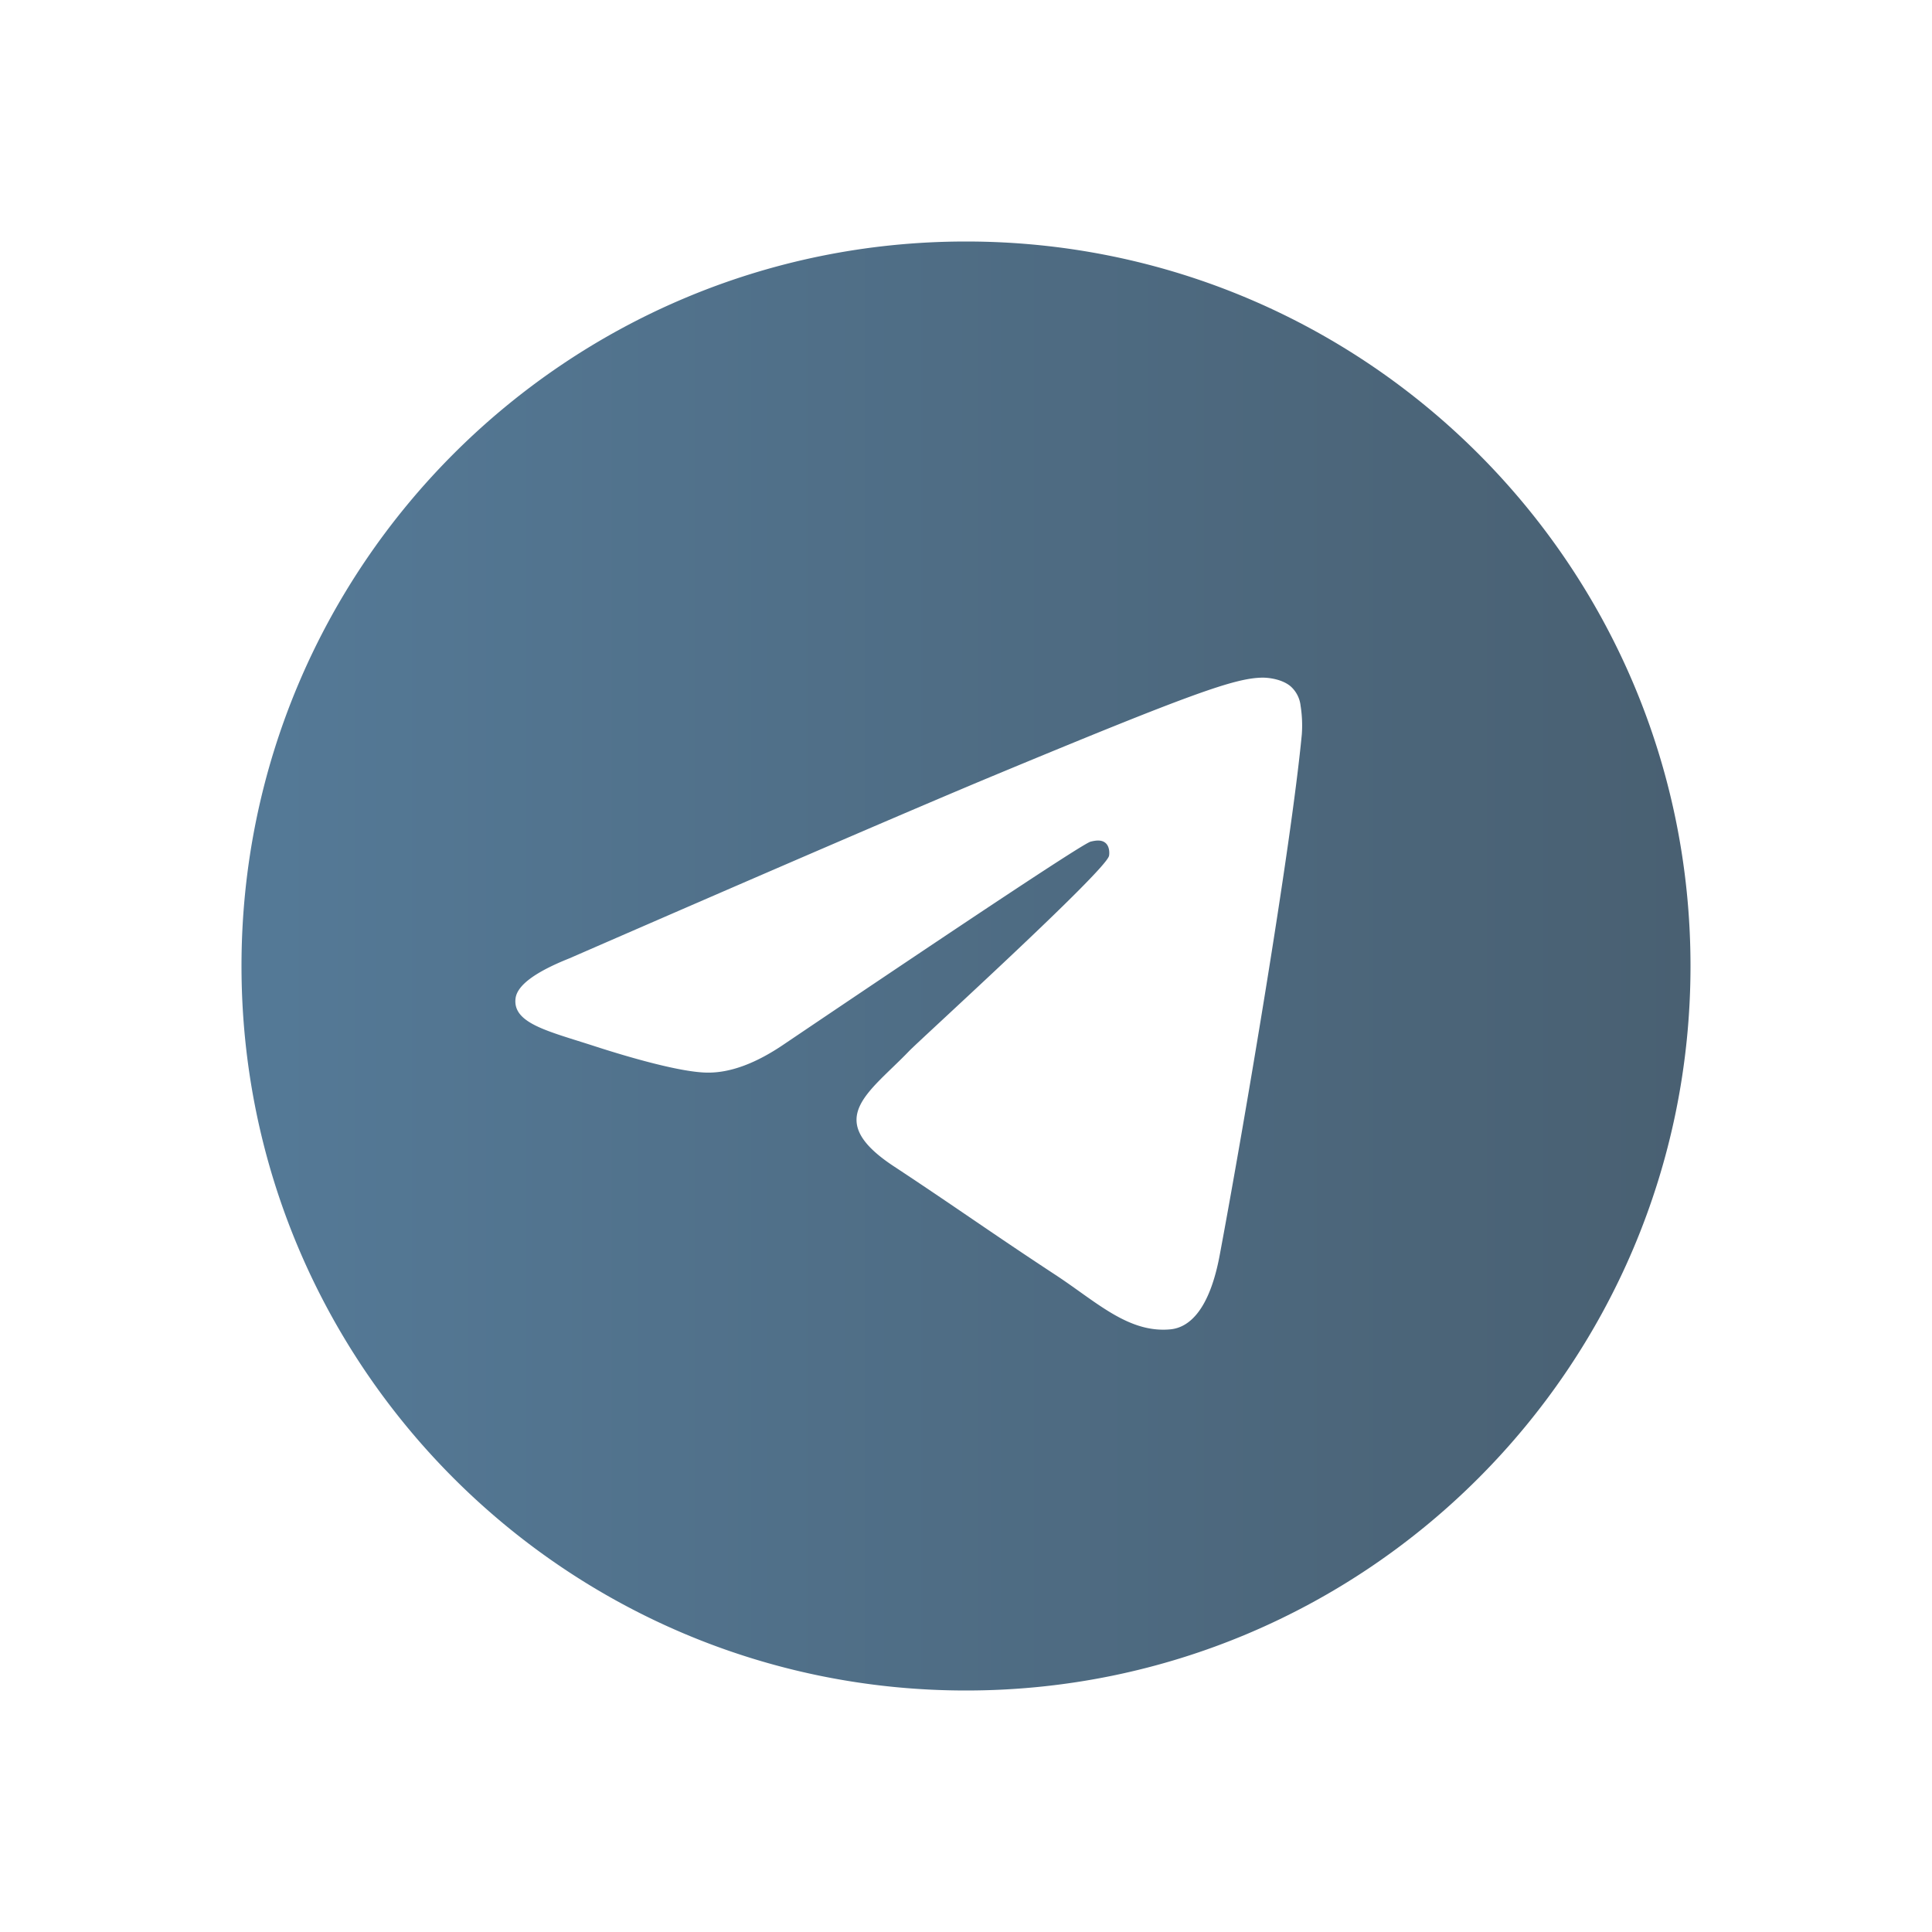 <svg width="40" height="40" fill="none" xmlns="http://www.w3.org/2000/svg"><g filter="url(#filter0_d_71_717)"><path d="M18 3C9.716 3 3 9.716 3 18c0 8.284 6.716 15 15 15 8.284 0 15-6.716 15-15 0-8.284-6.716-15-15-15zm6.953 10.201c-.226 2.372-1.203 8.128-1.7 10.784-.21 1.125-.624 1.502-1.025 1.538-.87.08-1.533-.575-2.376-1.128-1.32-.866-2.066-1.404-3.348-2.249-1.48-.976-.52-1.512.323-2.39.221-.229 4.06-3.72 4.134-4.036.009-.04.018-.188-.07-.265-.088-.078-.217-.052-.31-.03-.133.03-2.242 1.424-6.328 4.181-.598.411-1.14.612-1.627.601-.535-.011-1.565-.303-2.331-.552-.94-.305-1.686-.466-1.621-.985.034-.27.406-.546 1.116-.829 4.373-1.905 7.288-3.16 8.747-3.768 4.166-1.732 5.032-2.033 5.596-2.043.124-.002.401.028.581.174.12.104.196.249.213.406a2.6 2.6 0 01.026.591z" fill="url(#paint0_linear_71_717)"/></g><defs><linearGradient id="paint0_linear_71_717" x1="36.199" y1="18" x2="-1.085" y2="18" gradientUnits="userSpaceOnUse"><stop offset=".089" stop-color="#496072"/><stop offset="1" stop-color="#567D9C"/></linearGradient><filter id="filter0_d_71_717" x="0" y="0" width="40" height="40" filterUnits="userSpaceOnUse" color-interpolation-filters="sRGB"><feFlood flood-opacity="0" result="BackgroundImageFix"/><feColorMatrix in="SourceAlpha" values="0 0 0 0 0 0 0 0 0 0 0 0 0 0 0 0 0 0 127 0" result="hardAlpha"/><feOffset dx="2" dy="2"/><feGaussianBlur stdDeviation="2.5"/><feComposite in2="hardAlpha" operator="out"/><feColorMatrix values="0 0 0 0 0.286 0 0 0 0 0.376 0 0 0 0 0.447 0 0 0 0.6 0"/><feBlend in2="BackgroundImageFix" result="effect1_dropShadow_71_717"/><feBlend in="SourceGraphic" in2="effect1_dropShadow_71_717" result="shape"/></filter></defs></svg>